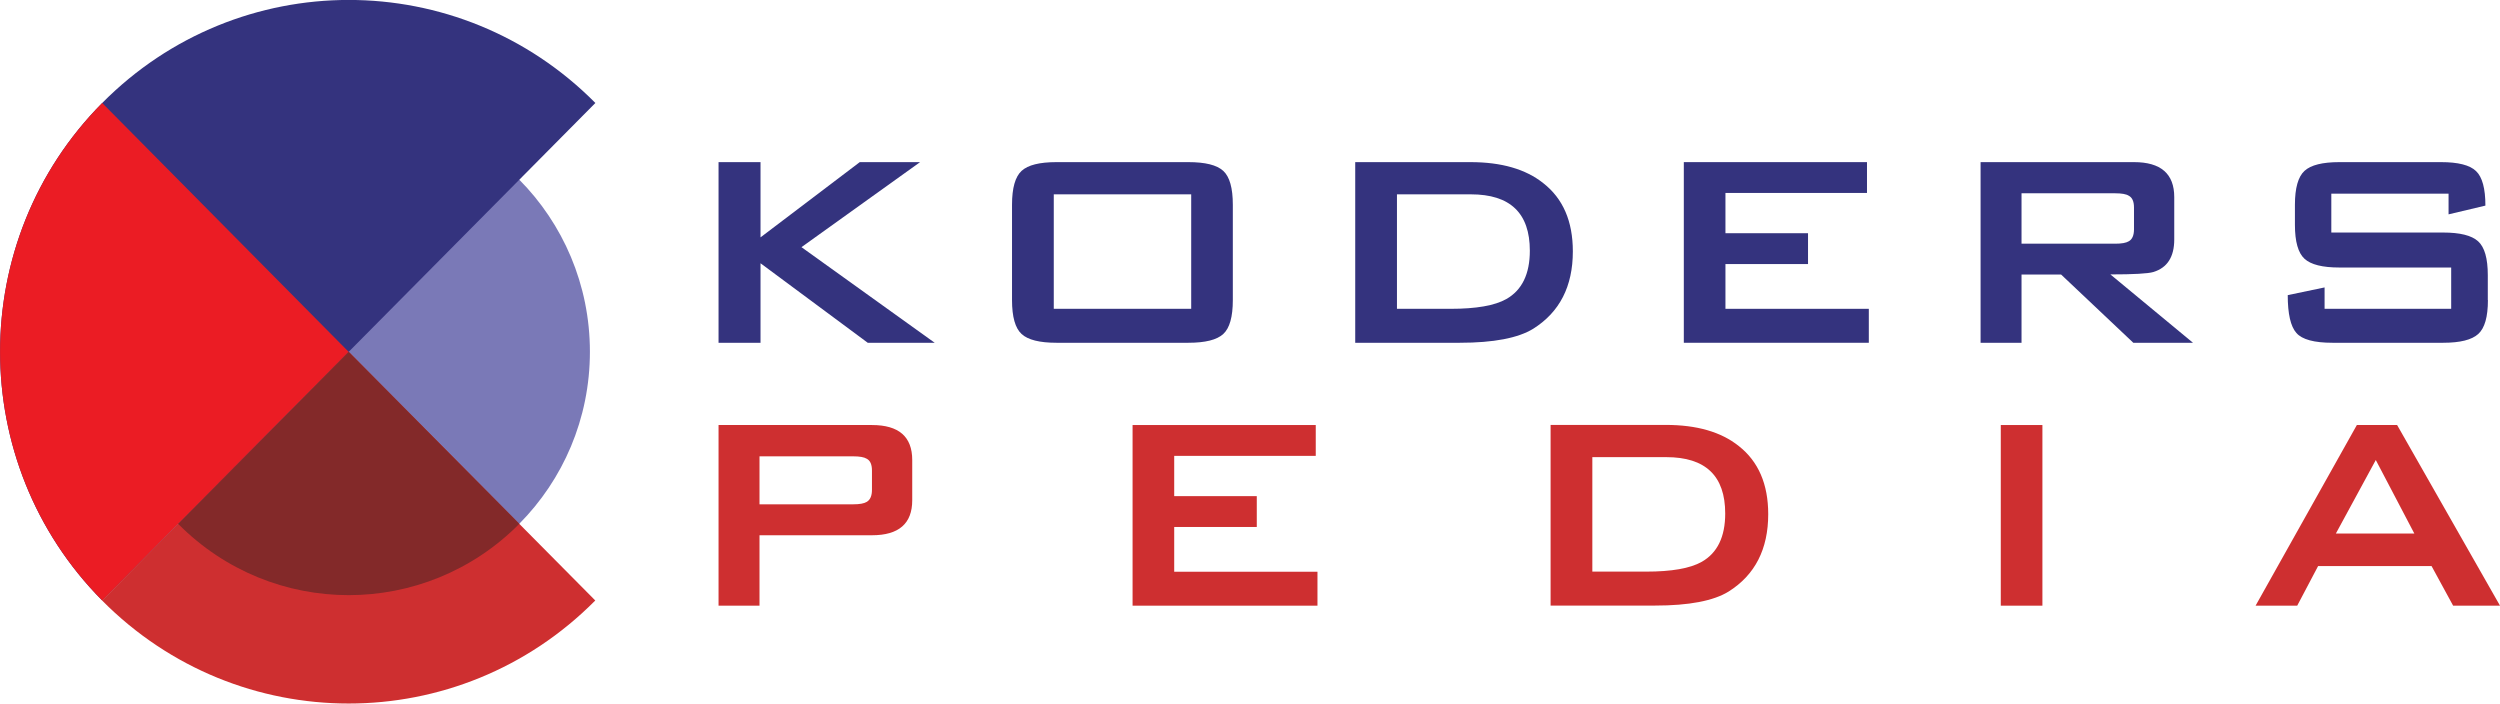 <?xml version="1.0" encoding="UTF-8"?>
<svg xmlns="http://www.w3.org/2000/svg" width="167" height="47" viewBox="0 0 167 47" fill="none">
  <g id="Frame" clip-path="url(#clip0_204_76)">
    <g id="Group">
      <path id="Vector" d="M62.437 22.897H57.965L50.803 17.586V22.897H47.999V10.83H50.803V15.856L57.432 10.83H61.462L53.538 16.51L62.437 22.897Z" fill="#34337E"></path>
      <path id="Vector_2" d="M82.353 20.045C82.353 21.167 82.14 21.921 81.713 22.312C81.287 22.704 80.51 22.897 79.382 22.897H70.574C69.447 22.897 68.67 22.704 68.243 22.312C67.816 21.921 67.603 21.167 67.603 20.045V13.681C67.603 12.559 67.816 11.806 68.243 11.414C68.67 11.022 69.447 10.83 70.574 10.83H79.382C80.51 10.83 81.287 11.022 81.713 11.414C82.14 11.806 82.353 12.559 82.353 13.681V20.045ZM79.572 20.629V12.982H70.392V20.629H79.572Z" fill="#34337E"></path>
      <path id="Vector_3" d="M105.066 16.794C105.066 19.131 104.182 20.852 102.422 21.959C101.416 22.581 99.778 22.897 97.507 22.897H90.529V10.83H98.224C100.296 10.83 101.919 11.298 103.092 12.236C104.41 13.266 105.066 14.78 105.066 16.794ZM102.193 16.748C102.193 14.235 100.883 12.982 98.254 12.982H93.317V20.629H96.913C98.612 20.629 99.847 20.414 100.624 19.976C101.667 19.384 102.193 18.308 102.193 16.748Z" fill="#34337E"></path>
      <path id="Vector_4" d="M124.837 22.897H112.479V10.83H124.715V12.889H115.26V15.579H120.776V17.639H115.26V20.629H124.837V22.897Z" fill="#34337E"></path>
      <path id="Vector_5" d="M146.49 22.897H142.505L137.682 18.339H135.038V22.897H132.303V10.83H142.551C144.341 10.83 145.24 11.606 145.24 13.166V15.995C145.24 17.163 144.775 17.885 143.846 18.17C143.488 18.277 142.535 18.331 140.974 18.331L146.49 22.897ZM142.551 15.318V13.866C142.551 13.458 142.436 13.197 142.2 13.074C142.033 12.966 141.728 12.912 141.294 12.912H135.038V16.279H141.294C141.728 16.279 142.025 16.225 142.2 16.118C142.429 15.995 142.551 15.726 142.551 15.318Z" fill="#34337E"></path>
      <path id="Vector_6" d="M166.193 20.045C166.193 21.167 165.979 21.921 165.545 22.312C165.111 22.704 164.334 22.897 163.206 22.897H155.808C154.589 22.897 153.781 22.681 153.4 22.243C153.012 21.805 152.821 20.967 152.821 19.715L155.282 19.2V20.629H163.739V17.87H156.273C155.145 17.87 154.368 17.678 153.941 17.286C153.515 16.894 153.301 16.141 153.301 15.018V13.681C153.301 12.559 153.515 11.806 153.941 11.414C154.368 11.022 155.145 10.83 156.273 10.83H163.061C164.204 10.83 164.989 11.029 165.4 11.429C165.819 11.829 166.025 12.597 166.025 13.735L163.564 14.319V12.936H155.732V15.533H163.198C164.326 15.533 165.103 15.726 165.537 16.118C165.972 16.51 166.185 17.263 166.185 18.385V20.045H166.193Z" fill="#34337E"></path>
      <path id="Vector_7" d="M60.937 33.419C60.937 34.979 60.038 35.755 58.247 35.755H50.735V40.459H47.999V28.392H58.247C60.038 28.392 60.937 29.168 60.937 30.729V33.419ZM58.247 32.719V31.436C58.247 31.028 58.133 30.767 57.897 30.644C57.729 30.537 57.424 30.483 56.99 30.483H50.735V33.688H56.99C57.424 33.688 57.721 33.634 57.897 33.526C58.133 33.388 58.247 33.119 58.247 32.719Z" fill="#CE2F30"></path>
      <path id="Vector_8" d="M88.007 40.459H75.656V28.392H87.892V30.452H78.437V33.142H83.953V35.202H78.437V38.192H88.007V40.459Z" fill="#CE2F30"></path>
      <path id="Vector_9" d="M118.117 34.349C118.117 36.685 117.233 38.407 115.473 39.514C114.467 40.136 112.829 40.452 110.559 40.452H103.58V28.384H111.275C113.347 28.384 114.97 28.853 116.144 29.791C117.462 30.821 118.117 32.343 118.117 34.349ZM115.244 34.303C115.244 31.789 113.934 30.537 111.305 30.537H106.368V38.184H109.965C111.664 38.184 112.898 37.969 113.675 37.531C114.719 36.939 115.244 35.863 115.244 34.303Z" fill="#CE2F30"></path>
      <path id="Vector_10" d="M136.433 40.459H133.652V28.392H136.433V40.459Z" fill="#CE2F30"></path>
      <path id="Vector_11" d="M167 40.459H163.869L162.429 37.815H154.848L153.454 40.459H150.673L157.438 28.392H160.128L167 40.459ZM161.278 35.64L158.703 30.729L156.036 35.64H161.278Z" fill="#CE2F30"></path>
    </g>
    <g id="Group_2">
      <path id="Vector_12" d="M23.291 39.752C32.191 39.752 39.406 32.474 39.406 23.496C39.406 14.518 32.191 7.24 23.291 7.24C14.392 7.24 7.177 14.518 7.177 23.496C7.177 32.474 14.392 39.752 23.291 39.752Z" fill="#7A79B7"></path>
      <path id="Vector_13" d="M34.689 34.995C28.396 41.343 18.194 41.343 11.901 34.995C5.608 28.646 5.608 18.354 11.901 12.006L34.689 34.995Z" fill="#737099"></path>
      <path id="Vector_14" d="M6.827 40.113C-2.27 30.936 -2.27 16.056 6.827 6.879C15.924 -2.298 30.674 -2.298 39.771 6.879L6.827 40.113Z" fill="#34337E"></path>
      <path id="Vector_15" d="M23.291 23.504L6.827 40.113C-2.27 30.936 -2.27 16.056 6.827 6.879L23.291 23.504Z" fill="#eb1c24"></path>
      <path id="Vector_16" d="M39.764 40.113C30.666 49.29 15.916 49.29 6.819 40.113L23.291 23.496L39.764 40.113Z" fill="#CE2F30"></path>
      <path id="Vector_17" d="M34.689 34.994C28.396 41.343 18.194 41.343 11.901 34.994L23.291 23.504L34.689 34.994Z" fill="#832929"></path>
    </g>
  </g>
  <defs>
    <clipPath id="clip0_204_76">
      <rect width="167" height="47" fill="white"></rect>
    </clipPath>
  </defs>
</svg>
